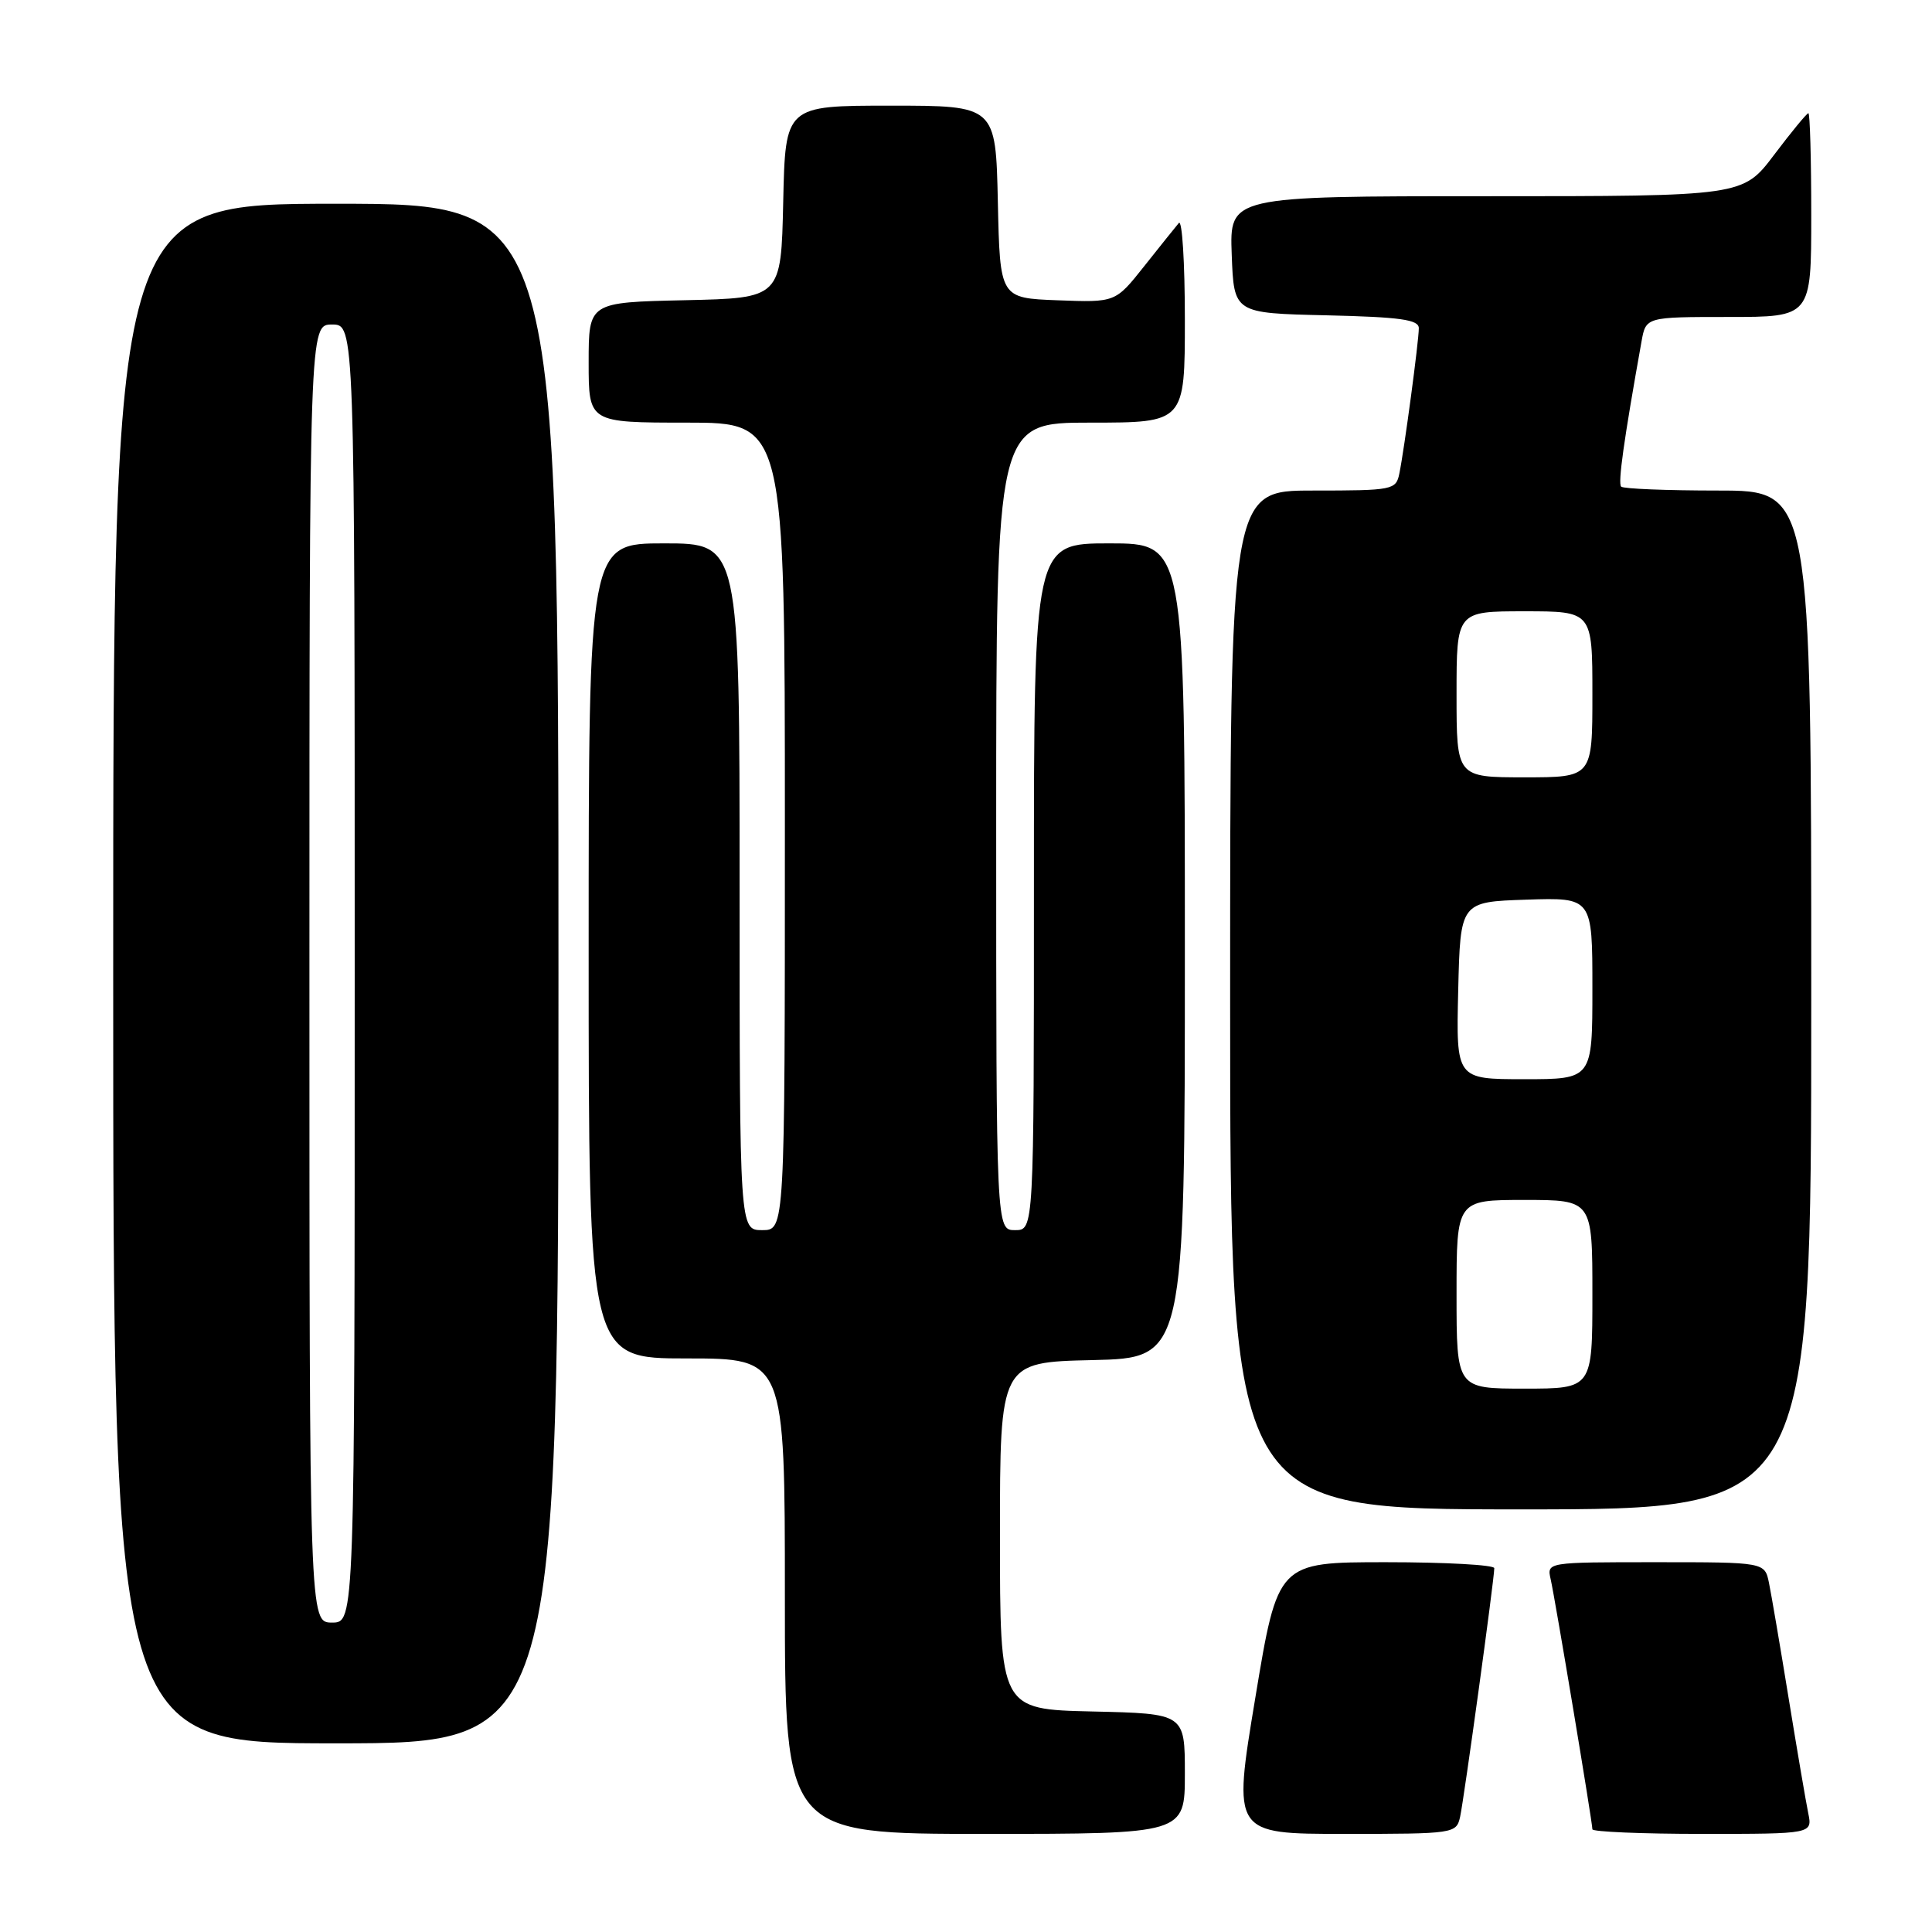 <?xml version="1.0" encoding="UTF-8" standalone="no"?>
<!DOCTYPE svg PUBLIC "-//W3C//DTD SVG 1.1//EN" "http://www.w3.org/Graphics/SVG/1.1/DTD/svg11.dtd" >
<svg xmlns="http://www.w3.org/2000/svg" xmlns:xlink="http://www.w3.org/1999/xlink" version="1.1" viewBox="0 0 256 256">
 <g >
 <path fill="currentColor"
d=" M 157.00 235.03 C 157.00 227.06 157.00 227.06 144.75 226.78 C 132.50 226.50 132.50 226.50 132.50 203.50 C 132.50 180.50 132.50 180.50 144.75 180.22 C 157.00 179.94 157.00 179.94 157.00 125.97 C 157.00 72.00 157.00 72.00 147.00 72.00 C 137.00 72.00 137.00 72.00 137.00 117.50 C 137.00 163.00 137.00 163.00 134.50 163.00 C 132.00 163.00 132.00 163.00 132.00 109.50 C 132.00 56.00 132.00 56.00 144.50 56.00 C 157.00 56.00 157.00 56.00 157.00 42.30 C 157.00 34.77 156.64 29.03 156.20 29.55 C 155.76 30.07 153.69 32.66 151.60 35.29 C 147.80 40.08 147.80 40.08 140.15 39.79 C 132.50 39.50 132.50 39.50 132.22 26.75 C 131.94 14.00 131.94 14.00 118.00 14.00 C 104.06 14.00 104.06 14.00 103.78 26.75 C 103.50 39.50 103.50 39.50 90.75 39.78 C 78.00 40.06 78.00 40.06 78.00 48.03 C 78.00 56.00 78.00 56.00 91.00 56.00 C 104.00 56.00 104.00 56.00 104.00 109.50 C 104.00 163.00 104.00 163.00 101.00 163.00 C 98.00 163.00 98.00 163.00 98.00 117.50 C 98.00 72.00 98.00 72.00 88.00 72.00 C 78.00 72.00 78.00 72.00 78.00 126.00 C 78.00 180.00 78.00 180.00 91.00 180.00 C 104.00 180.00 104.00 180.00 104.00 211.50 C 104.00 243.00 104.00 243.00 130.50 243.00 C 157.00 243.00 157.00 243.00 157.00 235.03 Z  M 193.47 240.75 C 193.98 238.46 198.00 209.24 198.00 207.79 C 198.00 207.36 191.55 207.00 183.66 207.00 C 169.31 207.00 169.31 207.00 166.33 225.00 C 163.34 243.00 163.34 243.00 178.15 243.00 C 192.69 243.00 192.97 242.96 193.47 240.75 Z  M 239.60 240.25 C 239.29 238.74 238.12 231.88 237.00 225.00 C 235.88 218.12 234.71 211.26 234.40 209.75 C 233.84 207.00 233.84 207.00 219.40 207.00 C 204.96 207.00 204.96 207.00 205.47 209.25 C 206.06 211.83 211.00 241.46 211.00 242.39 C 211.00 242.72 217.56 243.00 225.58 243.00 C 240.16 243.00 240.16 243.00 239.60 240.25 Z  M 74.00 129.00 C 74.00 27.00 74.00 27.00 44.50 27.00 C 15.00 27.00 15.00 27.00 15.00 129.00 C 15.00 231.00 15.00 231.00 44.50 231.00 C 74.00 231.00 74.00 231.00 74.00 129.00 Z  M 240.00 132.50 C 240.00 65.00 240.00 65.00 227.67 65.00 C 220.88 65.00 215.10 64.77 214.81 64.48 C 214.37 64.03 215.15 58.42 217.51 45.25 C 218.09 42.00 218.09 42.00 229.05 42.00 C 240.00 42.00 240.00 42.00 240.00 28.50 C 240.00 21.07 239.83 15.00 239.62 15.00 C 239.41 15.00 237.37 17.48 235.09 20.50 C 230.94 26.00 230.94 26.00 196.93 26.00 C 162.92 26.00 162.92 26.00 163.21 33.75 C 163.50 41.50 163.50 41.50 175.75 41.78 C 185.57 42.01 188.00 42.35 188.00 43.49 C 188.00 45.19 186.08 59.54 185.42 62.75 C 184.98 64.92 184.57 65.00 173.98 65.00 C 163.00 65.00 163.00 65.00 163.00 132.50 C 163.00 200.00 163.00 200.00 201.50 200.00 C 240.00 200.00 240.00 200.00 240.00 132.50 Z  M 41.00 129.00 C 41.00 43.00 41.00 43.00 44.00 43.00 C 47.00 43.00 47.00 43.00 47.00 129.00 C 47.00 215.00 47.00 215.00 44.00 215.00 C 41.00 215.00 41.00 215.00 41.00 129.00 Z  M 193.00 171.50 C 193.00 159.00 193.00 159.00 202.00 159.00 C 211.00 159.00 211.00 159.00 211.00 171.50 C 211.00 184.00 211.00 184.00 202.00 184.00 C 193.00 184.00 193.00 184.00 193.00 171.50 Z  M 193.22 131.25 C 193.50 119.50 193.50 119.50 202.25 119.21 C 211.00 118.92 211.00 118.92 211.00 130.96 C 211.00 143.00 211.00 143.00 201.97 143.00 C 192.94 143.00 192.94 143.00 193.22 131.25 Z  M 193.00 92.00 C 193.00 81.00 193.00 81.00 202.00 81.00 C 211.00 81.00 211.00 81.00 211.00 92.00 C 211.00 103.00 211.00 103.00 202.00 103.00 C 193.00 103.00 193.00 103.00 193.00 92.00 Z "/>
</g>
</svg>